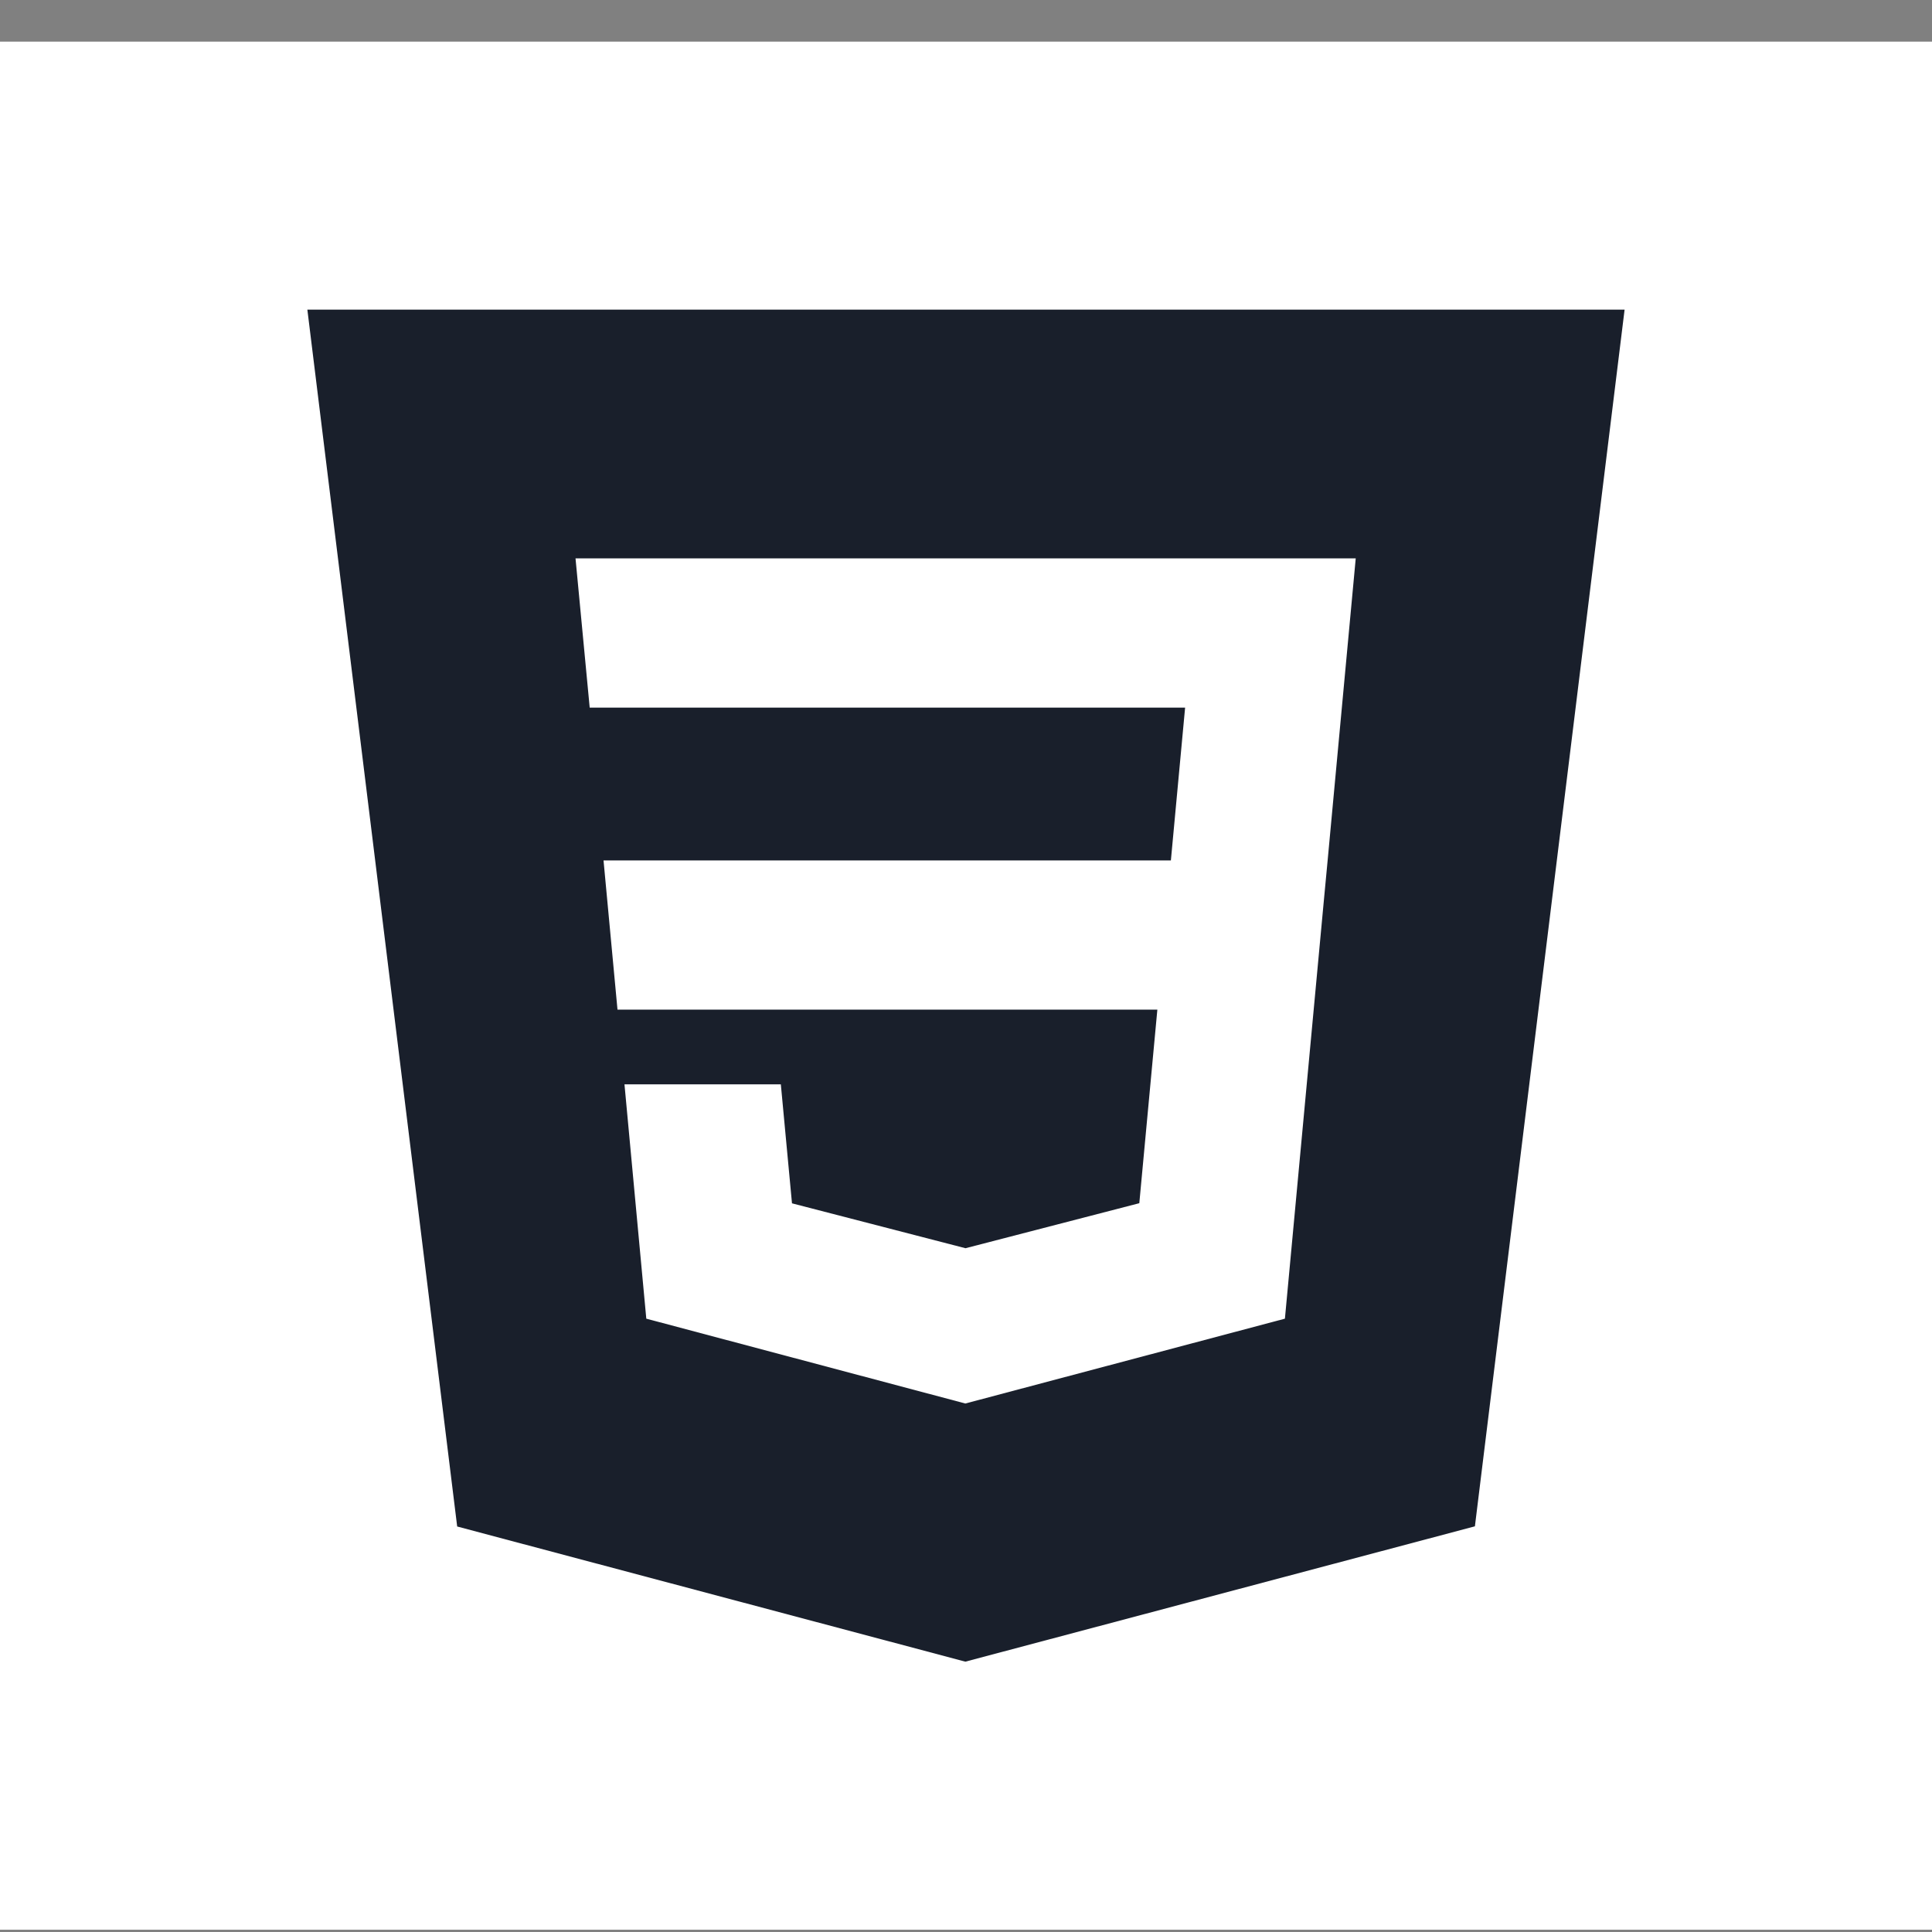 <svg xmlns="http://www.w3.org/2000/svg" width="44" height="44" viewBox="0 0 44 44" fill="none">
  <rect x="0" y="0" width="44" height="44" fill="#808080" stroke="none"/>
  <rect y="0.948" width="44" height="43" fill="white"/>
  <path fill-rule="evenodd" clip-rule="evenodd" d="M21.985 37.843L10.412 34.765L7 7.052H36.999L33.59 34.761L21.985 37.843ZM13.745 19.596L14.063 22.994H26.358L25.947 27.402L21.99 28.427H21.987L18.037 27.405L17.783 24.695H14.222L14.719 30.032L21.985 31.964L29.263 30.032L30.15 20.508L30.236 19.596L30.876 12.716H13.107L13.43 16.116H26.99L26.666 19.596H13.745Z" fill="#191F2B"/>
</svg>